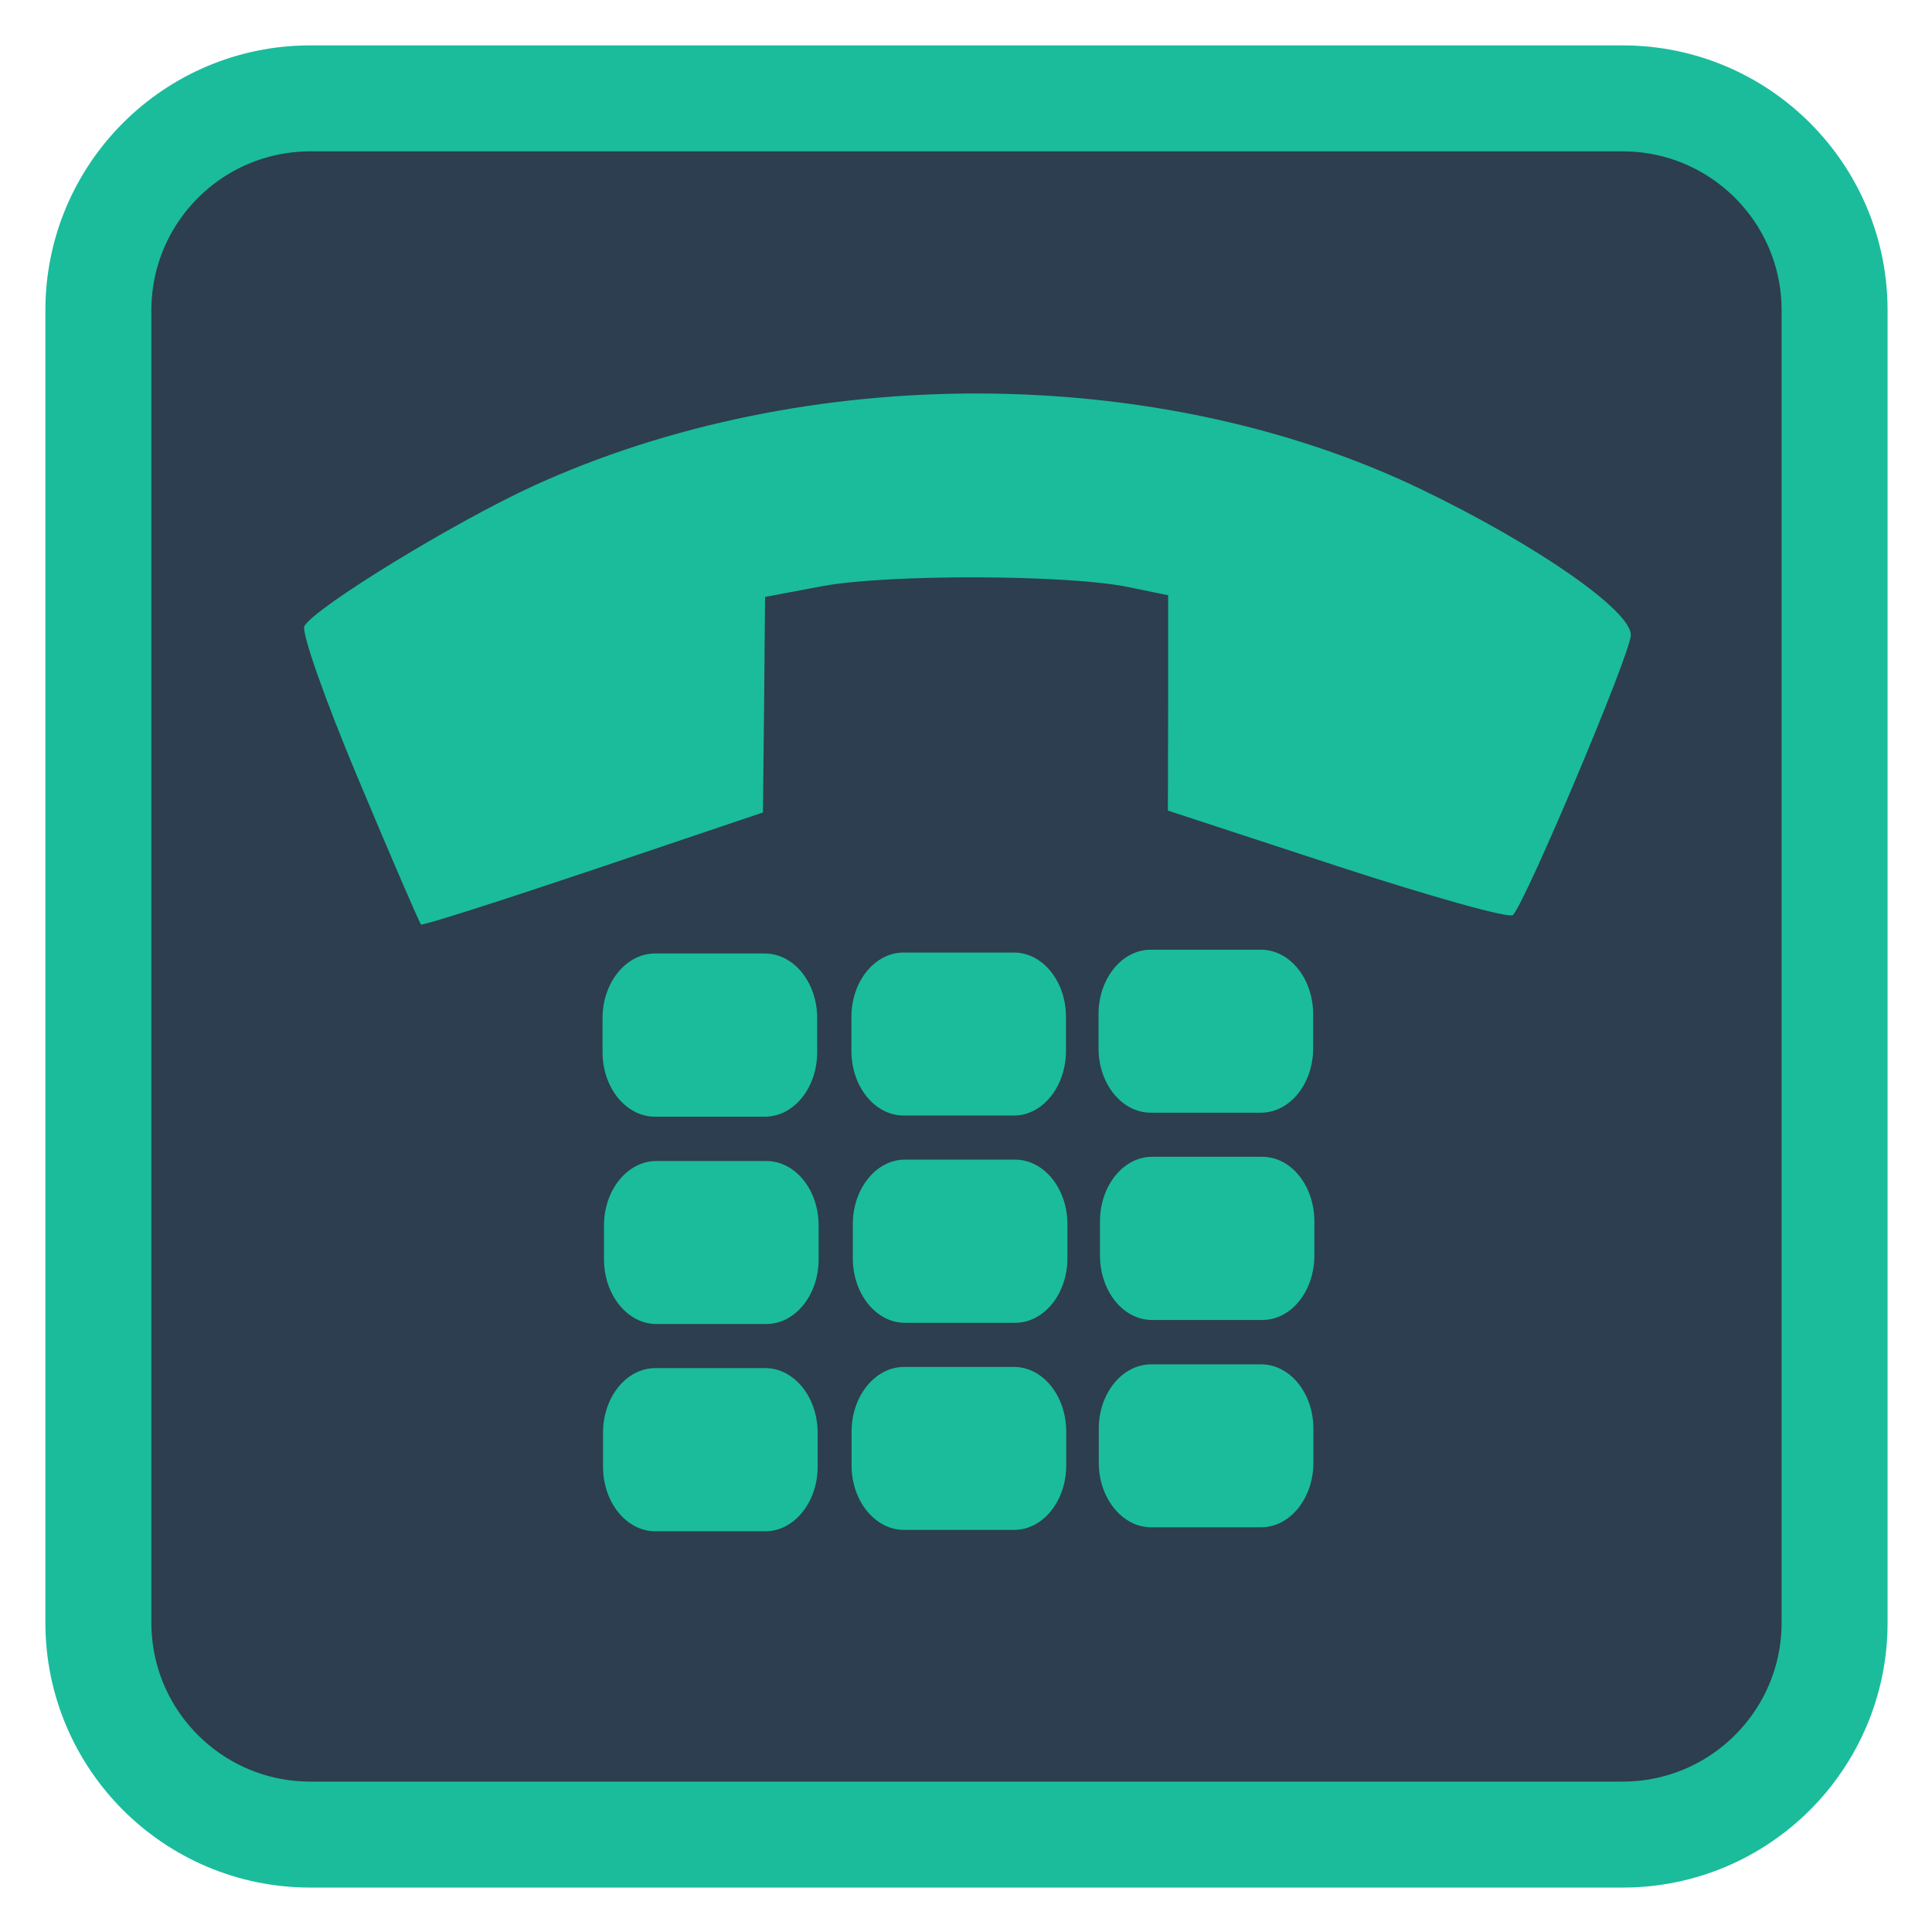
<svg xmlns="http://www.w3.org/2000/svg" xmlns:xlink="http://www.w3.org/1999/xlink" width="32px" height="32px" viewBox="0 0 32 32" version="1.1">
<g id="surface1">
<path style="fill-rule:nonzero;fill:rgb(17.255%,24.314%,31.373%);fill-opacity:1;stroke-width:2.632;stroke-linecap:butt;stroke-linejoin:miter;stroke:rgb(10.196%,73.725%,61.176%);stroke-opacity:1;stroke-miterlimit:4;" d="M 7.705 2.443 L 40.295 2.443 C 43.201 2.443 45.557 4.799 45.557 7.705 L 45.557 40.295 C 45.557 43.201 43.201 45.557 40.295 45.557 L 7.705 45.557 C 4.799 45.557 2.443 43.201 2.443 40.295 L 2.443 7.705 C 2.443 4.799 4.799 2.443 7.705 2.443 Z M 7.705 2.443 " transform="matrix(0.667,0,0,0.667,0,0)"/>
<path style=" stroke:none;fill-rule:nonzero;fill:rgb(10.196%,73.725%,61.176%);fill-opacity:1;" d="M 25.059 15.156 C 25.27 14.941 26.992 10.863 27.012 10.523 C 27.027 10.121 25.457 9.027 23.535 8.102 C 19.18 6.008 13.332 5.988 8.828 8.051 C 7.527 8.648 5.238 10.047 5.043 10.367 C 4.984 10.461 5.387 11.602 5.934 12.902 C 6.48 14.207 6.949 15.289 6.973 15.312 C 6.996 15.336 8.277 14.926 9.824 14.406 L 12.637 13.457 L 12.656 11.672 L 12.672 9.887 L 13.629 9.707 C 14.707 9.508 17.684 9.516 18.684 9.723 L 19.348 9.859 L 19.348 11.641 L 19.344 13.426 L 22.145 14.344 C 23.688 14.848 24.996 15.215 25.059 15.156 Z M 25.059 15.156 "/>
<path style=" stroke:none;fill-rule:evenodd;fill:rgb(10.196%,73.725%,61.176%);fill-opacity:1;" d="M 10.848 15.793 L 12.668 15.793 C 13.148 15.793 13.535 16.273 13.535 16.863 L 13.535 17.426 C 13.535 18.02 13.148 18.496 12.668 18.496 L 10.848 18.496 C 10.371 18.496 9.98 18.02 9.98 17.426 L 9.98 16.863 C 9.98 16.273 10.371 15.793 10.848 15.793 Z M 10.848 15.793 "/>
<path style=" stroke:none;fill-rule:evenodd;fill:rgb(10.196%,73.725%,61.176%);fill-opacity:1;" d="M 14.969 15.777 L 16.793 15.777 C 17.27 15.777 17.656 16.254 17.656 16.844 L 17.656 17.406 C 17.656 17.996 17.27 18.477 16.793 18.477 L 14.969 18.477 C 14.488 18.477 14.102 17.996 14.102 17.406 L 14.102 16.844 C 14.102 16.254 14.488 15.777 14.969 15.777 Z M 14.969 15.777 "/>
<path style=" stroke:none;fill-rule:evenodd;fill:rgb(10.196%,73.725%,61.176%);fill-opacity:1;" d="M 19.062 15.73 L 20.883 15.73 C 21.363 15.73 21.75 16.207 21.75 16.801 L 21.75 17.363 C 21.75 17.953 21.363 18.43 20.883 18.43 L 19.062 18.43 C 18.582 18.43 18.195 17.953 18.195 17.363 L 18.195 16.801 C 18.195 16.207 18.582 15.73 19.062 15.73 Z M 19.062 15.73 "/>
<path style=" stroke:none;fill-rule:evenodd;fill:rgb(10.196%,73.725%,61.176%);fill-opacity:1;" d="M 10.871 19.23 L 12.691 19.23 C 13.172 19.23 13.559 19.707 13.559 20.297 L 13.559 20.859 C 13.559 21.449 13.172 21.93 12.691 21.93 L 10.871 21.93 C 10.395 21.93 10.004 21.449 10.004 20.859 L 10.004 20.297 C 10.004 19.707 10.395 19.23 10.871 19.23 Z M 10.871 19.23 "/>
<path style=" stroke:none;fill-rule:evenodd;fill:rgb(10.196%,73.725%,61.176%);fill-opacity:1;" d="M 14.988 19.207 L 16.812 19.207 C 17.293 19.207 17.68 19.688 17.68 20.277 L 17.68 20.84 C 17.68 21.43 17.293 21.91 16.812 21.91 L 14.988 21.91 C 14.512 21.91 14.125 21.43 14.125 20.84 L 14.125 20.277 C 14.125 19.688 14.512 19.207 14.988 19.207 Z M 14.988 19.207 "/>
<path style=" stroke:none;fill-rule:evenodd;fill:rgb(10.196%,73.725%,61.176%);fill-opacity:1;" d="M 19.082 19.16 L 20.906 19.16 C 21.387 19.16 21.77 19.641 21.77 20.23 L 21.77 20.793 C 21.77 21.387 21.387 21.863 20.906 21.863 L 19.082 21.863 C 18.605 21.863 18.219 21.387 18.219 20.793 L 18.219 20.23 C 18.219 19.641 18.605 19.16 19.082 19.16 Z M 19.082 19.16 "/>
<path style=" stroke:none;fill-rule:evenodd;fill:rgb(10.196%,73.725%,61.176%);fill-opacity:1;" d="M 10.855 22.66 L 12.676 22.66 C 13.152 22.66 13.543 23.141 13.543 23.73 L 13.543 24.293 C 13.543 24.883 13.152 25.363 12.676 25.363 L 10.855 25.363 C 10.375 25.363 9.988 24.883 9.988 24.293 L 9.988 23.73 C 9.988 23.141 10.375 22.66 10.855 22.66 Z M 10.855 22.66 "/>
<path style=" stroke:none;fill-rule:evenodd;fill:rgb(10.196%,73.725%,61.176%);fill-opacity:1;" d="M 14.973 22.641 L 16.797 22.641 C 17.273 22.641 17.66 23.121 17.66 23.711 L 17.66 24.273 C 17.66 24.863 17.273 25.34 16.797 25.34 L 14.973 25.34 C 14.496 25.34 14.105 24.863 14.105 24.273 L 14.105 23.711 C 14.105 23.121 14.496 22.641 14.973 22.641 Z M 14.973 22.641 "/>
<path style=" stroke:none;fill-rule:evenodd;fill:rgb(10.196%,73.725%,61.176%);fill-opacity:1;" d="M 19.066 22.598 L 20.887 22.598 C 21.367 22.598 21.754 23.074 21.754 23.664 L 21.754 24.227 C 21.754 24.816 21.367 25.297 20.887 25.297 L 19.066 25.297 C 18.59 25.297 18.199 24.816 18.199 24.227 L 18.199 23.664 C 18.199 23.074 18.59 22.598 19.066 22.598 Z M 19.066 22.598 "/>
</g>
</svg>
